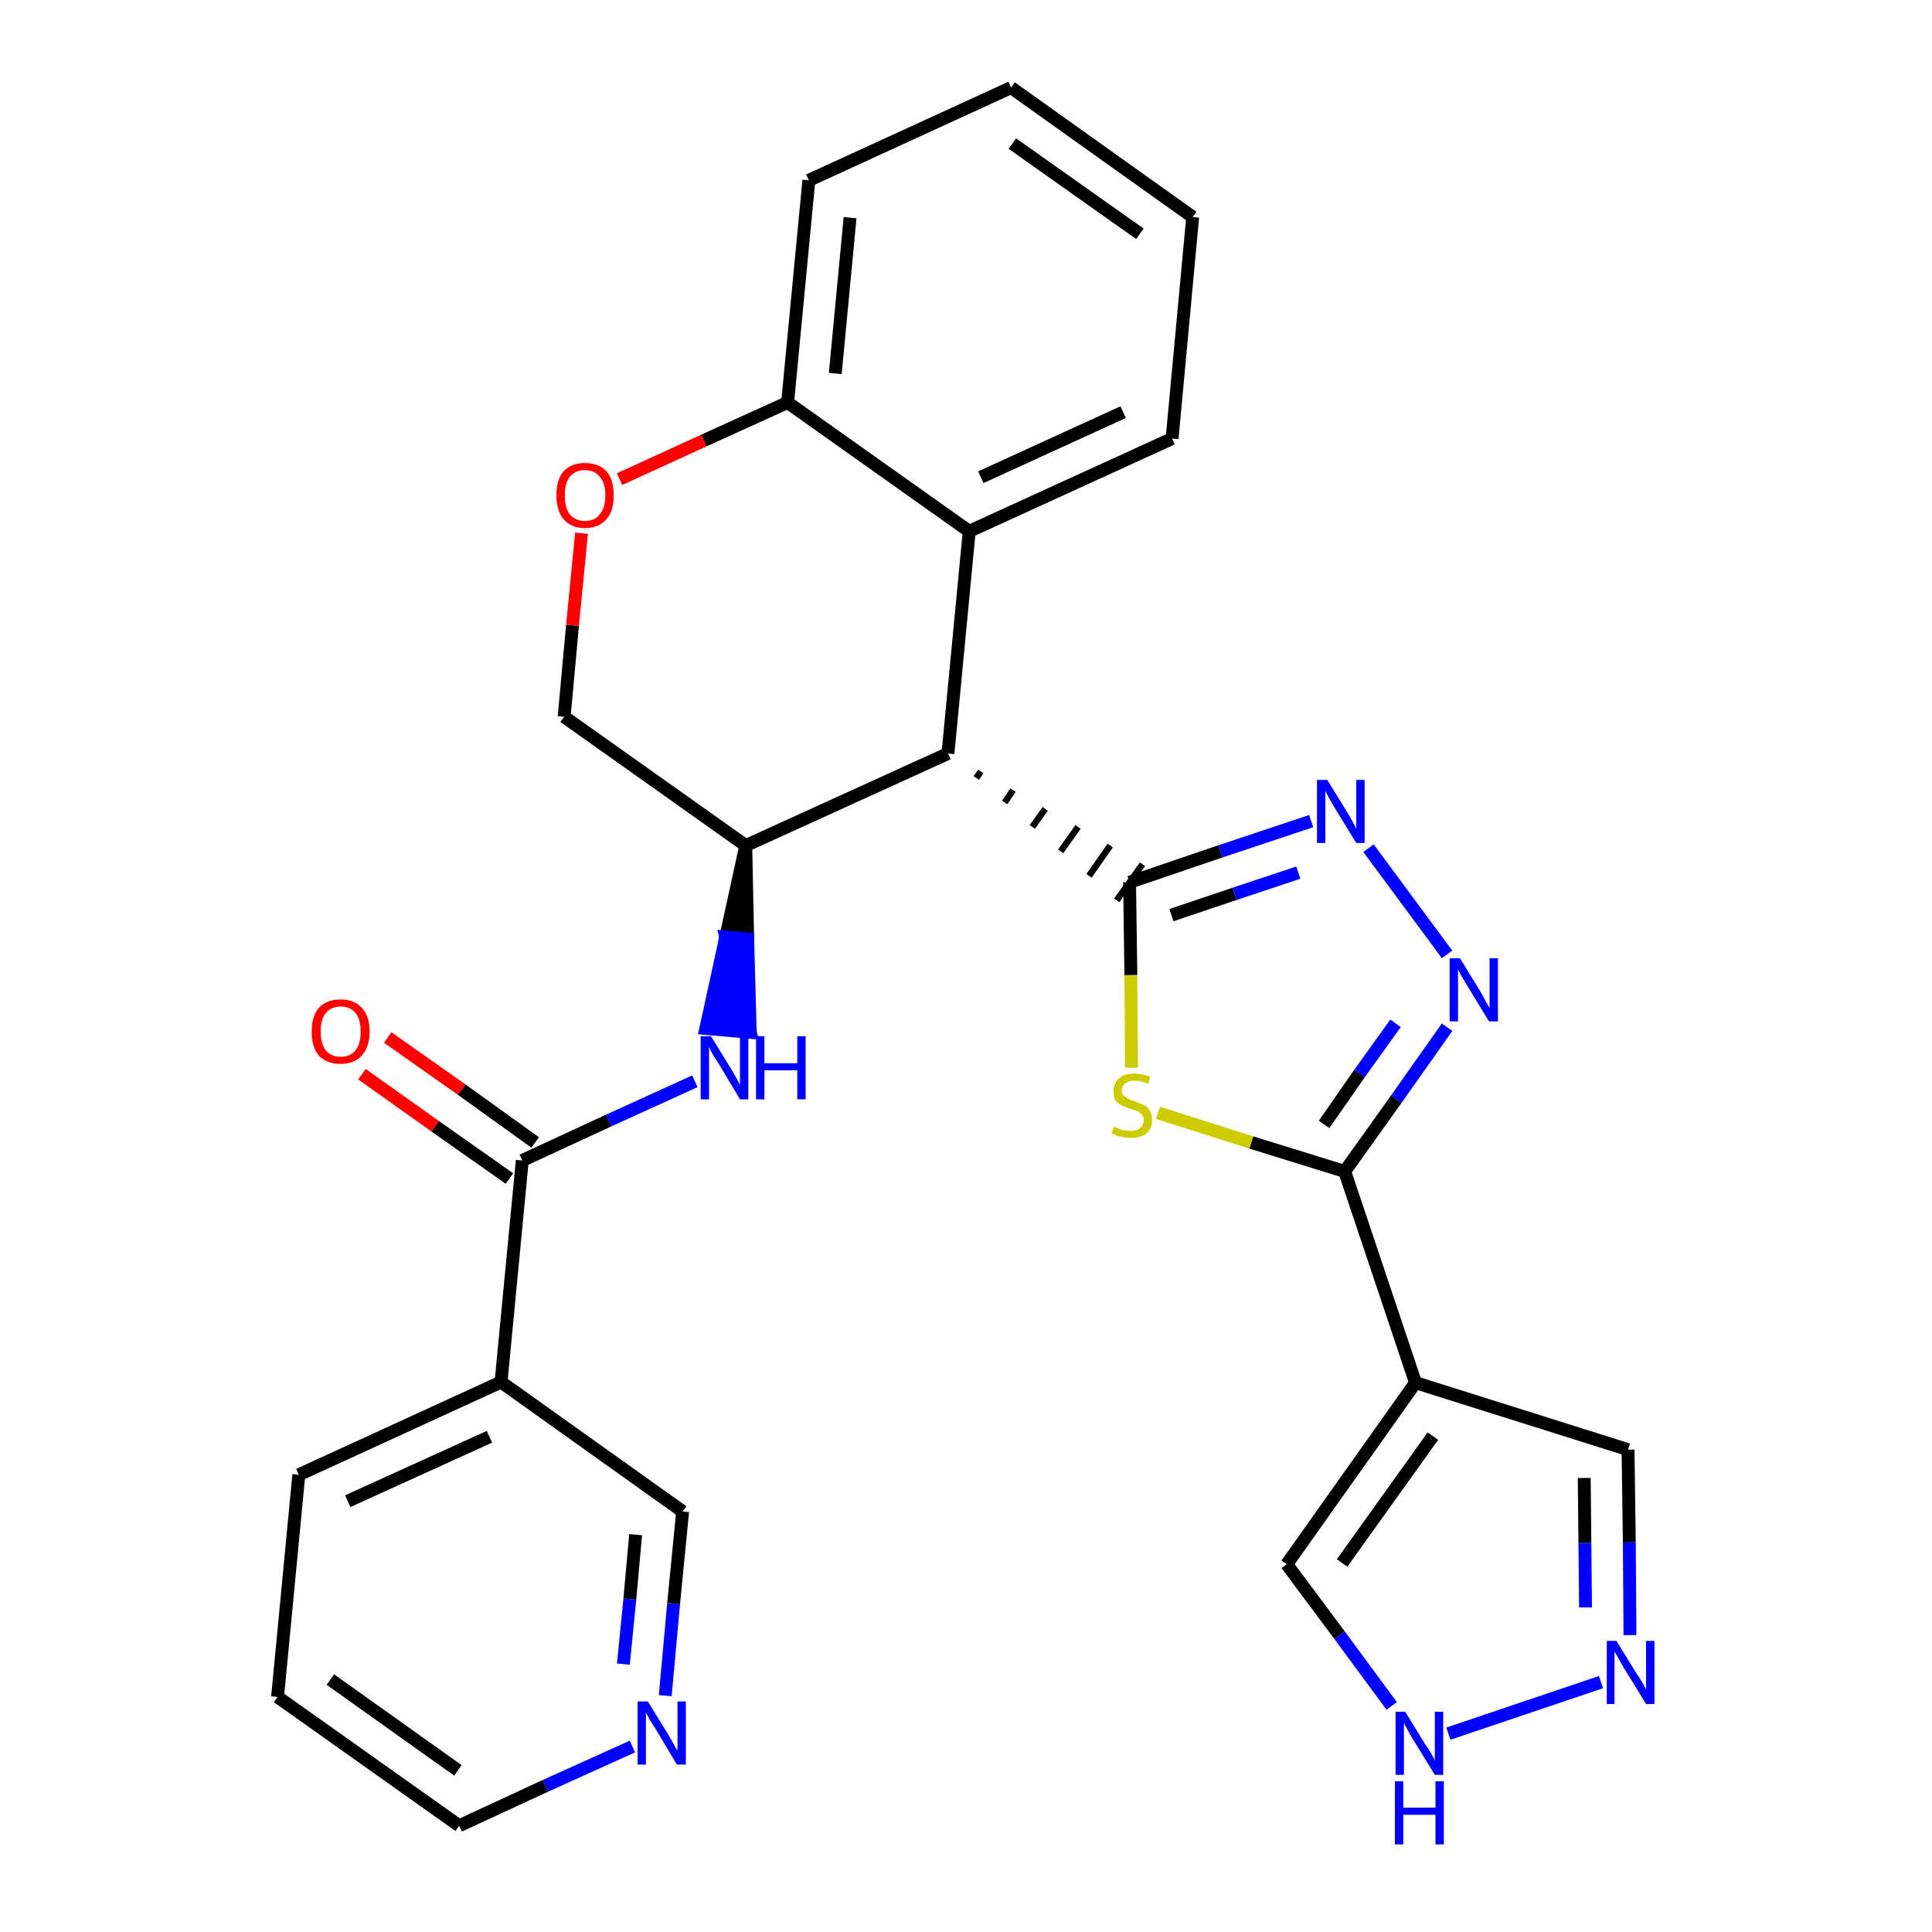 <?xml version='1.0' encoding='iso-8859-1'?>
<svg version='1.1' baseProfile='full'
              xmlns='http://www.w3.org/2000/svg'
                      xmlns:rdkit='http://www.rdkit.org/xml'
                      xmlns:xlink='http://www.w3.org/1999/xlink'
                  xml:space='preserve'
width='300px' height='300px' viewBox='0 0 300 300'>
<!-- END OF HEADER -->
<path class='bond-0 atom-0 atom-1' d='M 56.2,166.8 L 67.6,174.9' style='fill:none;fill-rule:evenodd;stroke:#FF0000;stroke-width:2.0px;stroke-linecap:butt;stroke-linejoin:miter;stroke-opacity:1' />
<path class='bond-0 atom-0 atom-1' d='M 67.6,174.9 L 79.1,183.0' style='fill:none;fill-rule:evenodd;stroke:#000000;stroke-width:2.0px;stroke-linecap:butt;stroke-linejoin:miter;stroke-opacity:1' />
<path class='bond-0 atom-0 atom-1' d='M 60.2,161.1 L 71.7,169.2' style='fill:none;fill-rule:evenodd;stroke:#FF0000;stroke-width:2.0px;stroke-linecap:butt;stroke-linejoin:miter;stroke-opacity:1' />
<path class='bond-0 atom-0 atom-1' d='M 71.7,169.2 L 83.1,177.4' style='fill:none;fill-rule:evenodd;stroke:#000000;stroke-width:2.0px;stroke-linecap:butt;stroke-linejoin:miter;stroke-opacity:1' />
<path class='bond-1 atom-1 atom-2' d='M 81.1,180.2 L 94.5,174.0' style='fill:none;fill-rule:evenodd;stroke:#000000;stroke-width:2.0px;stroke-linecap:butt;stroke-linejoin:miter;stroke-opacity:1' />
<path class='bond-1 atom-1 atom-2' d='M 94.5,174.0 L 107.9,167.9' style='fill:none;fill-rule:evenodd;stroke:#0000FF;stroke-width:2.0px;stroke-linecap:butt;stroke-linejoin:miter;stroke-opacity:1' />
<path class='bond-22 atom-1 atom-23' d='M 81.1,180.2 L 77.8,214.6' style='fill:none;fill-rule:evenodd;stroke:#000000;stroke-width:2.0px;stroke-linecap:butt;stroke-linejoin:miter;stroke-opacity:1' />
<path class='bond-2 atom-3 atom-2' d='M 115.8,131.3 L 112.7,145.5 L 116.1,145.8 Z' style='fill:#000000;fill-rule:evenodd;fill-opacity:1;stroke:#000000;stroke-width:2.0px;stroke-linecap:butt;stroke-linejoin:miter;stroke-opacity:1;' />
<path class='bond-2 atom-3 atom-2' d='M 112.7,145.5 L 116.5,160.3 L 109.6,159.7 Z' style='fill:#0000FF;fill-rule:evenodd;fill-opacity:1;stroke:#0000FF;stroke-width:2.0px;stroke-linecap:butt;stroke-linejoin:miter;stroke-opacity:1;' />
<path class='bond-2 atom-3 atom-2' d='M 112.7,145.5 L 116.1,145.8 L 116.5,160.3 Z' style='fill:#0000FF;fill-rule:evenodd;fill-opacity:1;stroke:#0000FF;stroke-width:2.0px;stroke-linecap:butt;stroke-linejoin:miter;stroke-opacity:1;' />
<path class='bond-3 atom-3 atom-4' d='M 115.8,131.3 L 87.6,111.3' style='fill:none;fill-rule:evenodd;stroke:#000000;stroke-width:2.0px;stroke-linecap:butt;stroke-linejoin:miter;stroke-opacity:1' />
<path class='bond-28 atom-12 atom-3' d='M 147.2,117.0 L 115.8,131.3' style='fill:none;fill-rule:evenodd;stroke:#000000;stroke-width:2.0px;stroke-linecap:butt;stroke-linejoin:miter;stroke-opacity:1' />
<path class='bond-4 atom-4 atom-5' d='M 87.6,111.3 L 88.9,97.1' style='fill:none;fill-rule:evenodd;stroke:#000000;stroke-width:2.0px;stroke-linecap:butt;stroke-linejoin:miter;stroke-opacity:1' />
<path class='bond-4 atom-4 atom-5' d='M 88.9,97.1 L 90.3,82.8' style='fill:none;fill-rule:evenodd;stroke:#FF0000;stroke-width:2.0px;stroke-linecap:butt;stroke-linejoin:miter;stroke-opacity:1' />
<path class='bond-5 atom-5 atom-6' d='M 96.2,74.4 L 109.3,68.4' style='fill:none;fill-rule:evenodd;stroke:#FF0000;stroke-width:2.0px;stroke-linecap:butt;stroke-linejoin:miter;stroke-opacity:1' />
<path class='bond-5 atom-5 atom-6' d='M 109.3,68.4 L 122.3,62.5' style='fill:none;fill-rule:evenodd;stroke:#000000;stroke-width:2.0px;stroke-linecap:butt;stroke-linejoin:miter;stroke-opacity:1' />
<path class='bond-6 atom-6 atom-7' d='M 122.3,62.5 L 125.6,28.0' style='fill:none;fill-rule:evenodd;stroke:#000000;stroke-width:2.0px;stroke-linecap:butt;stroke-linejoin:miter;stroke-opacity:1' />
<path class='bond-6 atom-6 atom-7' d='M 129.7,58.0 L 132.0,33.8' style='fill:none;fill-rule:evenodd;stroke:#000000;stroke-width:2.0px;stroke-linecap:butt;stroke-linejoin:miter;stroke-opacity:1' />
<path class='bond-31 atom-11 atom-6' d='M 150.5,82.5 L 122.3,62.5' style='fill:none;fill-rule:evenodd;stroke:#000000;stroke-width:2.0px;stroke-linecap:butt;stroke-linejoin:miter;stroke-opacity:1' />
<path class='bond-7 atom-7 atom-8' d='M 125.6,28.0 L 157.0,13.6' style='fill:none;fill-rule:evenodd;stroke:#000000;stroke-width:2.0px;stroke-linecap:butt;stroke-linejoin:miter;stroke-opacity:1' />
<path class='bond-8 atom-8 atom-9' d='M 157.0,13.6 L 185.2,33.7' style='fill:none;fill-rule:evenodd;stroke:#000000;stroke-width:2.0px;stroke-linecap:butt;stroke-linejoin:miter;stroke-opacity:1' />
<path class='bond-8 atom-8 atom-9' d='M 157.2,22.3 L 177.0,36.3' style='fill:none;fill-rule:evenodd;stroke:#000000;stroke-width:2.0px;stroke-linecap:butt;stroke-linejoin:miter;stroke-opacity:1' />
<path class='bond-9 atom-9 atom-10' d='M 185.2,33.7 L 182.0,68.1' style='fill:none;fill-rule:evenodd;stroke:#000000;stroke-width:2.0px;stroke-linecap:butt;stroke-linejoin:miter;stroke-opacity:1' />
<path class='bond-10 atom-10 atom-11' d='M 182.0,68.1 L 150.5,82.5' style='fill:none;fill-rule:evenodd;stroke:#000000;stroke-width:2.0px;stroke-linecap:butt;stroke-linejoin:miter;stroke-opacity:1' />
<path class='bond-10 atom-10 atom-11' d='M 174.4,64.0 L 152.3,74.1' style='fill:none;fill-rule:evenodd;stroke:#000000;stroke-width:2.0px;stroke-linecap:butt;stroke-linejoin:miter;stroke-opacity:1' />
<path class='bond-11 atom-11 atom-12' d='M 150.5,82.5 L 147.2,117.0' style='fill:none;fill-rule:evenodd;stroke:#000000;stroke-width:2.0px;stroke-linecap:butt;stroke-linejoin:miter;stroke-opacity:1' />
<path class='bond-12 atom-12 atom-13' d='M 151.6,120.8 L 152.3,119.8' style='fill:none;fill-rule:evenodd;stroke:#000000;stroke-width:1.0px;stroke-linecap:butt;stroke-linejoin:miter;stroke-opacity:1' />
<path class='bond-12 atom-12 atom-13' d='M 156.0,124.6 L 157.3,122.7' style='fill:none;fill-rule:evenodd;stroke:#000000;stroke-width:1.0px;stroke-linecap:butt;stroke-linejoin:miter;stroke-opacity:1' />
<path class='bond-12 atom-12 atom-13' d='M 160.3,128.4 L 162.3,125.6' style='fill:none;fill-rule:evenodd;stroke:#000000;stroke-width:1.0px;stroke-linecap:butt;stroke-linejoin:miter;stroke-opacity:1' />
<path class='bond-12 atom-12 atom-13' d='M 164.7,132.2 L 167.4,128.4' style='fill:none;fill-rule:evenodd;stroke:#000000;stroke-width:1.0px;stroke-linecap:butt;stroke-linejoin:miter;stroke-opacity:1' />
<path class='bond-12 atom-12 atom-13' d='M 169.1,136.0 L 172.4,131.3' style='fill:none;fill-rule:evenodd;stroke:#000000;stroke-width:1.0px;stroke-linecap:butt;stroke-linejoin:miter;stroke-opacity:1' />
<path class='bond-12 atom-12 atom-13' d='M 173.4,139.8 L 177.4,134.2' style='fill:none;fill-rule:evenodd;stroke:#000000;stroke-width:1.0px;stroke-linecap:butt;stroke-linejoin:miter;stroke-opacity:1' />
<path class='bond-13 atom-13 atom-14' d='M 175.4,137.0 L 189.5,132.2' style='fill:none;fill-rule:evenodd;stroke:#000000;stroke-width:2.0px;stroke-linecap:butt;stroke-linejoin:miter;stroke-opacity:1' />
<path class='bond-13 atom-13 atom-14' d='M 189.5,132.2 L 203.6,127.5' style='fill:none;fill-rule:evenodd;stroke:#0000FF;stroke-width:2.0px;stroke-linecap:butt;stroke-linejoin:miter;stroke-opacity:1' />
<path class='bond-13 atom-13 atom-14' d='M 181.9,142.1 L 191.7,138.8' style='fill:none;fill-rule:evenodd;stroke:#000000;stroke-width:2.0px;stroke-linecap:butt;stroke-linejoin:miter;stroke-opacity:1' />
<path class='bond-13 atom-13 atom-14' d='M 191.7,138.8 L 201.6,135.5' style='fill:none;fill-rule:evenodd;stroke:#0000FF;stroke-width:2.0px;stroke-linecap:butt;stroke-linejoin:miter;stroke-opacity:1' />
<path class='bond-29 atom-22 atom-13' d='M 175.7,165.8 L 175.6,151.4' style='fill:none;fill-rule:evenodd;stroke:#CCCC00;stroke-width:2.0px;stroke-linecap:butt;stroke-linejoin:miter;stroke-opacity:1' />
<path class='bond-29 atom-22 atom-13' d='M 175.6,151.4 L 175.4,137.0' style='fill:none;fill-rule:evenodd;stroke:#000000;stroke-width:2.0px;stroke-linecap:butt;stroke-linejoin:miter;stroke-opacity:1' />
<path class='bond-14 atom-14 atom-15' d='M 212.5,131.7 L 224.7,148.2' style='fill:none;fill-rule:evenodd;stroke:#0000FF;stroke-width:2.0px;stroke-linecap:butt;stroke-linejoin:miter;stroke-opacity:1' />
<path class='bond-15 atom-15 atom-16' d='M 224.7,159.5 L 216.8,170.7' style='fill:none;fill-rule:evenodd;stroke:#0000FF;stroke-width:2.0px;stroke-linecap:butt;stroke-linejoin:miter;stroke-opacity:1' />
<path class='bond-15 atom-15 atom-16' d='M 216.8,170.7 L 208.8,181.9' style='fill:none;fill-rule:evenodd;stroke:#000000;stroke-width:2.0px;stroke-linecap:butt;stroke-linejoin:miter;stroke-opacity:1' />
<path class='bond-15 atom-15 atom-16' d='M 216.7,158.9 L 211.1,166.7' style='fill:none;fill-rule:evenodd;stroke:#0000FF;stroke-width:2.0px;stroke-linecap:butt;stroke-linejoin:miter;stroke-opacity:1' />
<path class='bond-15 atom-15 atom-16' d='M 211.1,166.7 L 205.6,174.6' style='fill:none;fill-rule:evenodd;stroke:#000000;stroke-width:2.0px;stroke-linecap:butt;stroke-linejoin:miter;stroke-opacity:1' />
<path class='bond-16 atom-16 atom-17' d='M 208.8,181.9 L 219.8,214.7' style='fill:none;fill-rule:evenodd;stroke:#000000;stroke-width:2.0px;stroke-linecap:butt;stroke-linejoin:miter;stroke-opacity:1' />
<path class='bond-21 atom-16 atom-22' d='M 208.8,181.9 L 194.3,177.4' style='fill:none;fill-rule:evenodd;stroke:#000000;stroke-width:2.0px;stroke-linecap:butt;stroke-linejoin:miter;stroke-opacity:1' />
<path class='bond-21 atom-16 atom-22' d='M 194.3,177.4 L 179.8,172.8' style='fill:none;fill-rule:evenodd;stroke:#CCCC00;stroke-width:2.0px;stroke-linecap:butt;stroke-linejoin:miter;stroke-opacity:1' />
<path class='bond-17 atom-17 atom-18' d='M 219.8,214.7 L 252.8,225.1' style='fill:none;fill-rule:evenodd;stroke:#000000;stroke-width:2.0px;stroke-linecap:butt;stroke-linejoin:miter;stroke-opacity:1' />
<path class='bond-32 atom-21 atom-17' d='M 199.8,242.9 L 219.8,214.7' style='fill:none;fill-rule:evenodd;stroke:#000000;stroke-width:2.0px;stroke-linecap:butt;stroke-linejoin:miter;stroke-opacity:1' />
<path class='bond-32 atom-21 atom-17' d='M 208.4,242.7 L 222.5,223.0' style='fill:none;fill-rule:evenodd;stroke:#000000;stroke-width:2.0px;stroke-linecap:butt;stroke-linejoin:miter;stroke-opacity:1' />
<path class='bond-18 atom-18 atom-19' d='M 252.8,225.1 L 253.0,239.5' style='fill:none;fill-rule:evenodd;stroke:#000000;stroke-width:2.0px;stroke-linecap:butt;stroke-linejoin:miter;stroke-opacity:1' />
<path class='bond-18 atom-18 atom-19' d='M 253.0,239.5 L 253.1,253.9' style='fill:none;fill-rule:evenodd;stroke:#0000FF;stroke-width:2.0px;stroke-linecap:butt;stroke-linejoin:miter;stroke-opacity:1' />
<path class='bond-18 atom-18 atom-19' d='M 246.0,229.5 L 246.1,239.6' style='fill:none;fill-rule:evenodd;stroke:#000000;stroke-width:2.0px;stroke-linecap:butt;stroke-linejoin:miter;stroke-opacity:1' />
<path class='bond-18 atom-18 atom-19' d='M 246.1,239.6 L 246.2,249.6' style='fill:none;fill-rule:evenodd;stroke:#0000FF;stroke-width:2.0px;stroke-linecap:butt;stroke-linejoin:miter;stroke-opacity:1' />
<path class='bond-19 atom-19 atom-20' d='M 248.6,261.2 L 224.9,269.2' style='fill:none;fill-rule:evenodd;stroke:#0000FF;stroke-width:2.0px;stroke-linecap:butt;stroke-linejoin:miter;stroke-opacity:1' />
<path class='bond-20 atom-20 atom-21' d='M 216.1,264.9 L 208.0,253.9' style='fill:none;fill-rule:evenodd;stroke:#0000FF;stroke-width:2.0px;stroke-linecap:butt;stroke-linejoin:miter;stroke-opacity:1' />
<path class='bond-20 atom-20 atom-21' d='M 208.0,253.9 L 199.8,242.9' style='fill:none;fill-rule:evenodd;stroke:#000000;stroke-width:2.0px;stroke-linecap:butt;stroke-linejoin:miter;stroke-opacity:1' />
<path class='bond-23 atom-23 atom-24' d='M 77.8,214.6 L 46.4,229.0' style='fill:none;fill-rule:evenodd;stroke:#000000;stroke-width:2.0px;stroke-linecap:butt;stroke-linejoin:miter;stroke-opacity:1' />
<path class='bond-23 atom-23 atom-24' d='M 76.0,223.1 L 54.0,233.1' style='fill:none;fill-rule:evenodd;stroke:#000000;stroke-width:2.0px;stroke-linecap:butt;stroke-linejoin:miter;stroke-opacity:1' />
<path class='bond-30 atom-28 atom-23' d='M 106.0,234.7 L 77.8,214.6' style='fill:none;fill-rule:evenodd;stroke:#000000;stroke-width:2.0px;stroke-linecap:butt;stroke-linejoin:miter;stroke-opacity:1' />
<path class='bond-24 atom-24 atom-25' d='M 46.4,229.0 L 43.1,263.5' style='fill:none;fill-rule:evenodd;stroke:#000000;stroke-width:2.0px;stroke-linecap:butt;stroke-linejoin:miter;stroke-opacity:1' />
<path class='bond-25 atom-25 atom-26' d='M 43.1,263.5 L 71.3,283.5' style='fill:none;fill-rule:evenodd;stroke:#000000;stroke-width:2.0px;stroke-linecap:butt;stroke-linejoin:miter;stroke-opacity:1' />
<path class='bond-25 atom-25 atom-26' d='M 51.3,260.8 L 71.1,274.9' style='fill:none;fill-rule:evenodd;stroke:#000000;stroke-width:2.0px;stroke-linecap:butt;stroke-linejoin:miter;stroke-opacity:1' />
<path class='bond-26 atom-26 atom-27' d='M 71.3,283.5 L 84.7,277.3' style='fill:none;fill-rule:evenodd;stroke:#000000;stroke-width:2.0px;stroke-linecap:butt;stroke-linejoin:miter;stroke-opacity:1' />
<path class='bond-26 atom-26 atom-27' d='M 84.7,277.3 L 98.2,271.2' style='fill:none;fill-rule:evenodd;stroke:#0000FF;stroke-width:2.0px;stroke-linecap:butt;stroke-linejoin:miter;stroke-opacity:1' />
<path class='bond-27 atom-27 atom-28' d='M 103.3,263.3 L 104.6,249.0' style='fill:none;fill-rule:evenodd;stroke:#0000FF;stroke-width:2.0px;stroke-linecap:butt;stroke-linejoin:miter;stroke-opacity:1' />
<path class='bond-27 atom-27 atom-28' d='M 104.6,249.0 L 106.0,234.7' style='fill:none;fill-rule:evenodd;stroke:#000000;stroke-width:2.0px;stroke-linecap:butt;stroke-linejoin:miter;stroke-opacity:1' />
<path class='bond-27 atom-27 atom-28' d='M 96.8,258.4 L 97.8,248.3' style='fill:none;fill-rule:evenodd;stroke:#0000FF;stroke-width:2.0px;stroke-linecap:butt;stroke-linejoin:miter;stroke-opacity:1' />
<path class='bond-27 atom-27 atom-28' d='M 97.8,248.3 L 98.7,238.3' style='fill:none;fill-rule:evenodd;stroke:#000000;stroke-width:2.0px;stroke-linecap:butt;stroke-linejoin:miter;stroke-opacity:1' />
<path  class='atom-0' d='M 48.4 160.2
Q 48.4 157.8, 49.5 156.5
Q 50.7 155.2, 52.9 155.2
Q 55.0 155.2, 56.2 156.5
Q 57.4 157.8, 57.4 160.2
Q 57.4 162.5, 56.2 163.9
Q 55.0 165.2, 52.9 165.2
Q 50.7 165.2, 49.5 163.9
Q 48.4 162.6, 48.4 160.2
M 52.9 164.1
Q 54.4 164.1, 55.2 163.1
Q 56.0 162.1, 56.0 160.2
Q 56.0 158.2, 55.2 157.3
Q 54.4 156.3, 52.9 156.3
Q 51.4 156.3, 50.6 157.3
Q 49.8 158.2, 49.8 160.2
Q 49.8 162.1, 50.6 163.1
Q 51.4 164.1, 52.9 164.1
' fill='#FF0000'/>
<path  class='atom-2' d='M 110.4 160.9
L 113.6 166.1
Q 113.9 166.6, 114.4 167.5
Q 114.9 168.4, 114.9 168.5
L 114.9 160.9
L 116.2 160.9
L 116.2 170.7
L 114.9 170.7
L 111.5 165.0
Q 111.0 164.3, 110.6 163.6
Q 110.2 162.8, 110.1 162.6
L 110.1 170.7
L 108.8 170.7
L 108.8 160.9
L 110.4 160.9
' fill='#0000FF'/>
<path  class='atom-2' d='M 117.4 160.9
L 118.7 160.9
L 118.7 165.1
L 123.8 165.1
L 123.8 160.9
L 125.1 160.9
L 125.1 170.7
L 123.8 170.7
L 123.8 166.2
L 118.7 166.2
L 118.7 170.7
L 117.4 170.7
L 117.4 160.9
' fill='#0000FF'/>
<path  class='atom-5' d='M 86.4 76.9
Q 86.4 74.5, 87.5 73.2
Q 88.7 71.9, 90.8 71.9
Q 93.0 71.9, 94.2 73.2
Q 95.3 74.5, 95.3 76.9
Q 95.3 79.3, 94.2 80.6
Q 93.0 82.0, 90.8 82.0
Q 88.7 82.0, 87.5 80.6
Q 86.4 79.3, 86.4 76.9
M 90.8 80.9
Q 92.3 80.9, 93.1 79.9
Q 94.0 78.9, 94.0 76.9
Q 94.0 75.0, 93.1 74.0
Q 92.3 73.0, 90.8 73.0
Q 89.4 73.0, 88.5 74.0
Q 87.7 75.0, 87.7 76.9
Q 87.7 78.9, 88.5 79.9
Q 89.4 80.9, 90.8 80.9
' fill='#FF0000'/>
<path  class='atom-14' d='M 206.1 121.1
L 209.3 126.3
Q 209.6 126.8, 210.1 127.7
Q 210.6 128.6, 210.6 128.7
L 210.6 121.1
L 211.9 121.1
L 211.9 130.9
L 210.6 130.9
L 207.1 125.2
Q 206.7 124.5, 206.3 123.8
Q 205.9 123.0, 205.8 122.8
L 205.8 130.9
L 204.5 130.9
L 204.5 121.1
L 206.1 121.1
' fill='#0000FF'/>
<path  class='atom-15' d='M 226.7 148.8
L 229.9 154.0
Q 230.2 154.5, 230.7 155.5
Q 231.2 156.4, 231.3 156.5
L 231.3 148.8
L 232.6 148.8
L 232.6 158.6
L 231.2 158.6
L 227.8 153.0
Q 227.4 152.3, 226.9 151.5
Q 226.5 150.8, 226.4 150.5
L 226.4 158.6
L 225.1 158.6
L 225.1 148.8
L 226.7 148.8
' fill='#0000FF'/>
<path  class='atom-19' d='M 251.0 254.8
L 254.2 260.0
Q 254.6 260.5, 255.1 261.4
Q 255.6 262.3, 255.6 262.4
L 255.6 254.8
L 256.9 254.8
L 256.9 264.6
L 255.6 264.6
L 252.1 258.9
Q 251.7 258.2, 251.3 257.5
Q 250.9 256.7, 250.7 256.5
L 250.7 264.6
L 249.5 264.6
L 249.5 254.8
L 251.0 254.8
' fill='#0000FF'/>
<path  class='atom-20' d='M 218.2 265.8
L 221.4 271.0
Q 221.8 271.5, 222.3 272.4
Q 222.8 273.3, 222.8 273.4
L 222.8 265.8
L 224.1 265.8
L 224.1 275.6
L 222.8 275.6
L 219.3 269.9
Q 218.9 269.3, 218.5 268.5
Q 218.1 267.7, 218.0 267.5
L 218.0 275.6
L 216.7 275.6
L 216.7 265.8
L 218.2 265.8
' fill='#0000FF'/>
<path  class='atom-20' d='M 216.6 276.6
L 217.9 276.6
L 217.9 280.7
L 222.9 280.7
L 222.9 276.6
L 224.2 276.6
L 224.2 286.4
L 222.9 286.4
L 222.9 281.8
L 217.9 281.8
L 217.9 286.4
L 216.6 286.4
L 216.6 276.6
' fill='#0000FF'/>
<path  class='atom-22' d='M 173.0 174.9
Q 173.1 175.0, 173.6 175.2
Q 174.0 175.4, 174.5 175.5
Q 175.1 175.6, 175.6 175.6
Q 176.5 175.6, 177.0 175.2
Q 177.6 174.7, 177.6 173.9
Q 177.6 173.4, 177.3 173.1
Q 177.0 172.7, 176.6 172.5
Q 176.2 172.4, 175.5 172.2
Q 174.6 171.9, 174.1 171.6
Q 173.6 171.4, 173.2 170.9
Q 172.9 170.3, 172.9 169.5
Q 172.9 168.2, 173.7 167.5
Q 174.5 166.7, 176.2 166.7
Q 177.3 166.7, 178.6 167.2
L 178.3 168.3
Q 177.1 167.8, 176.2 167.8
Q 175.3 167.8, 174.8 168.2
Q 174.2 168.6, 174.2 169.3
Q 174.2 169.8, 174.5 170.1
Q 174.8 170.4, 175.2 170.6
Q 175.6 170.8, 176.2 171.0
Q 177.1 171.3, 177.6 171.6
Q 178.2 171.8, 178.5 172.4
Q 178.9 173.0, 178.9 173.9
Q 178.9 175.3, 178.0 176.0
Q 177.1 176.7, 175.6 176.7
Q 174.7 176.7, 174.1 176.5
Q 173.4 176.4, 172.6 176.0
L 173.0 174.9
' fill='#CCCC00'/>
<path  class='atom-27' d='M 100.6 264.2
L 103.8 269.4
Q 104.1 269.9, 104.6 270.8
Q 105.1 271.8, 105.2 271.8
L 105.2 264.2
L 106.5 264.2
L 106.5 274.0
L 105.1 274.0
L 101.7 268.3
Q 101.3 267.7, 100.8 266.9
Q 100.4 266.1, 100.3 265.9
L 100.3 274.0
L 99.0 274.0
L 99.0 264.2
L 100.6 264.2
' fill='#0000FF'/>
</svg>
